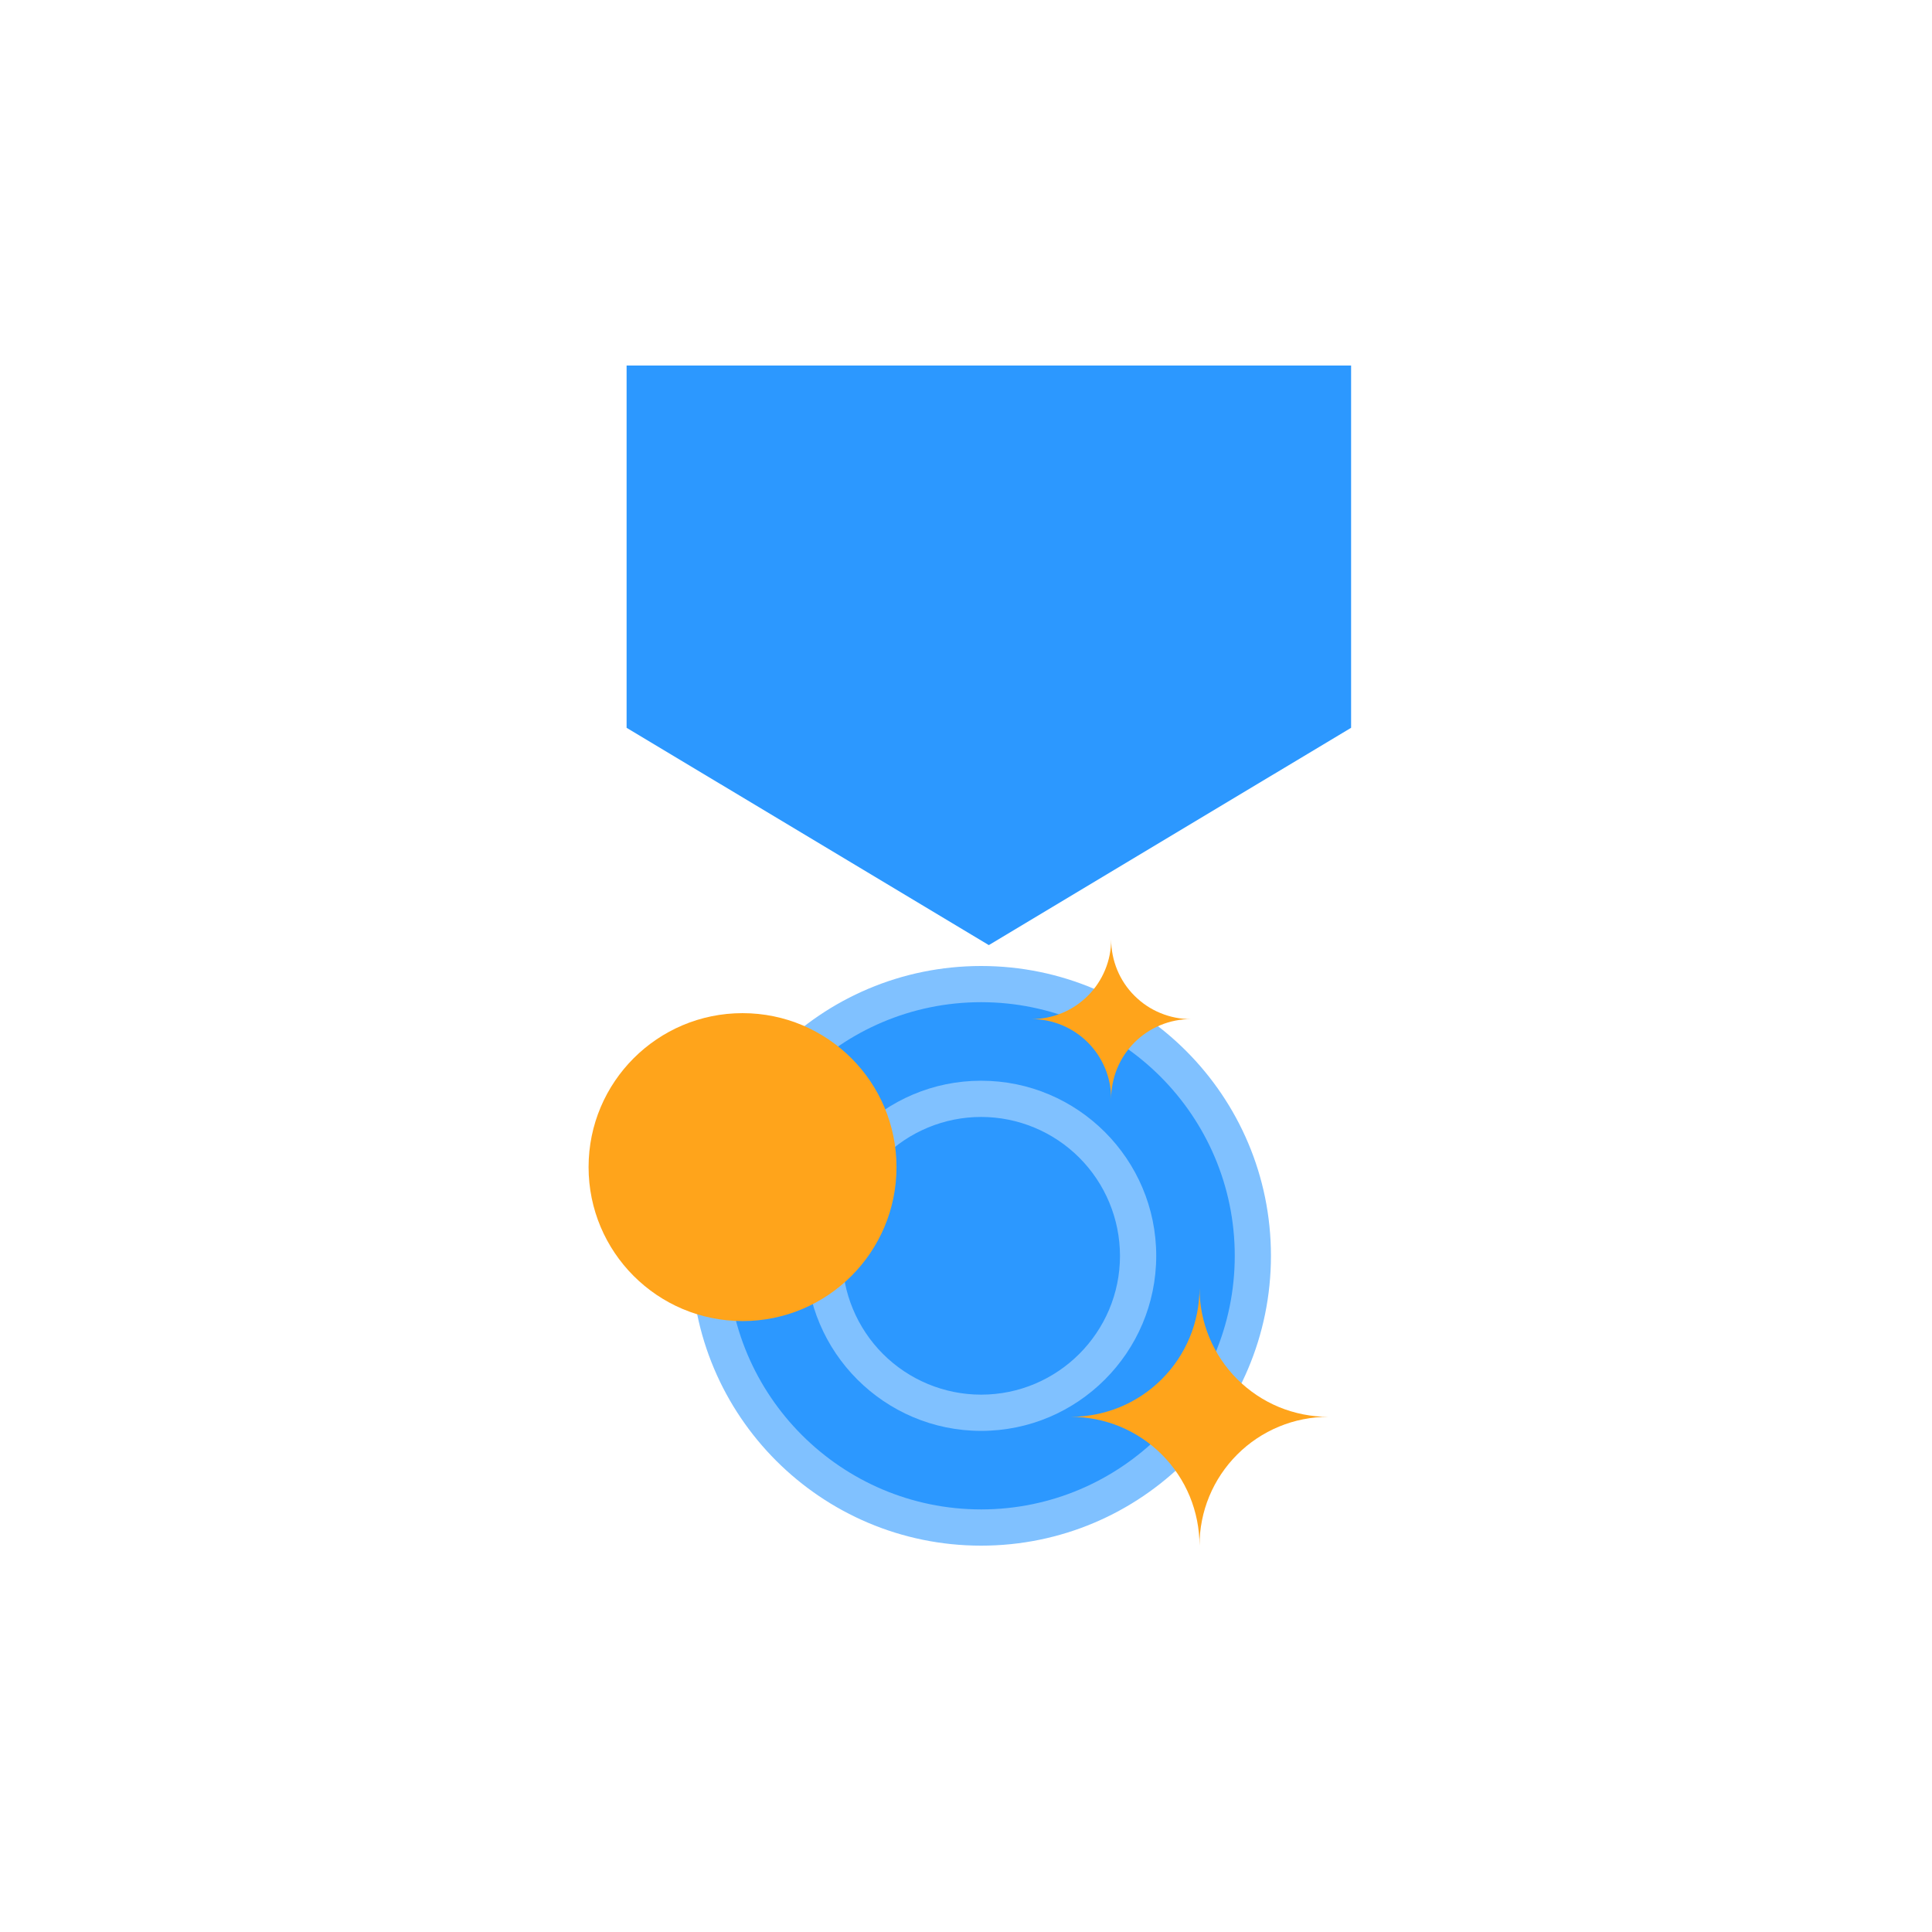 <svg width="37" height="37" viewBox="0 0 37 37" fill="none" xmlns="http://www.w3.org/2000/svg">
<g id="Frame">
<path id="Vector" d="M18.79 29.254C15.92 29.254 13.586 26.919 13.586 24.05C13.586 21.18 15.92 18.846 18.79 18.846C21.659 18.846 23.994 21.18 23.994 24.05C23.994 26.919 21.659 29.254 18.79 29.254Z" fill="#2C98FF"/>
<path id="Vector_2" d="M18.79 18.5C15.725 18.5 13.239 20.985 13.239 24.05C13.239 27.116 15.725 29.601 18.79 29.601C21.855 29.601 24.34 27.116 24.34 24.05C24.34 20.985 21.855 18.5 18.79 18.5ZM18.79 28.907C16.112 28.907 13.933 26.728 13.933 24.05C13.933 21.372 16.112 19.193 18.79 19.193C21.468 19.193 23.647 21.372 23.647 24.05C23.647 26.728 21.468 28.907 18.79 28.907Z" fill="#80C1FF"/>
<path id="Vector_3" d="M18.79 27.056C20.45 27.056 21.796 25.71 21.796 24.05C21.796 22.39 20.45 21.044 18.79 21.044C17.13 21.044 15.784 22.39 15.784 24.05C15.784 25.71 17.13 27.056 18.79 27.056Z" fill="#2C98FF"/>
<path id="Vector_4" d="M18.79 20.697C16.941 20.697 15.436 22.201 15.436 24.05C15.436 25.899 16.941 27.403 18.79 27.403C20.639 27.403 22.143 25.899 22.143 24.05C22.143 22.201 20.639 20.697 18.79 20.697ZM18.79 26.709C18.084 26.709 17.409 26.428 16.91 25.93C16.412 25.431 16.131 24.755 16.13 24.05C16.131 23.345 16.411 22.669 16.91 22.17C17.408 21.672 18.084 21.391 18.79 21.391C19.495 21.391 20.171 21.672 20.669 22.17C21.168 22.669 21.448 23.345 21.449 24.05C21.449 25.516 20.256 26.709 18.79 26.709Z" fill="#80C1FF"/>
<path id="Vector_5" d="M12 7V13.938L18.937 18.1L25.875 13.938V7H12Z" fill="#2C98FF"/>
<g id="Group">
<path id="Vector_6" d="M14.22 25.3C15.849 25.3 17.169 23.98 17.169 22.351C17.169 20.723 15.849 19.403 14.22 19.403C12.592 19.403 11.272 20.723 11.272 22.351C11.272 23.98 12.592 25.3 14.22 25.3Z" fill="#FFA41B"/>
<path id="Vector_7" d="M22.972 24.667C22.972 24.991 22.909 25.312 22.785 25.611C22.661 25.911 22.479 26.183 22.25 26.412C22.021 26.641 21.749 26.823 21.45 26.947C21.15 27.07 20.829 27.134 20.505 27.134C20.829 27.134 21.15 27.197 21.45 27.321C21.749 27.445 22.021 27.627 22.25 27.856C22.479 28.085 22.661 28.357 22.785 28.656C22.908 28.956 22.972 29.276 22.972 29.601C22.972 29.276 23.035 28.956 23.159 28.656C23.283 28.357 23.465 28.085 23.694 27.856C23.923 27.627 24.195 27.445 24.495 27.321C24.794 27.197 25.115 27.134 25.439 27.134C25.115 27.134 24.794 27.07 24.494 26.947C24.195 26.823 23.923 26.641 23.694 26.412C23.465 26.183 23.283 25.911 23.159 25.611C23.035 25.312 22.972 24.991 22.972 24.667ZM21.28 21.044C21.28 20.843 21.32 20.645 21.396 20.459C21.473 20.274 21.585 20.106 21.727 19.964C21.869 19.822 22.037 19.71 22.223 19.633C22.408 19.556 22.606 19.517 22.807 19.517C22.606 19.517 22.408 19.478 22.223 19.401C22.037 19.325 21.869 19.212 21.727 19.07C21.585 18.929 21.473 18.761 21.396 18.575C21.32 18.39 21.28 18.192 21.28 17.991C21.28 18.192 21.241 18.39 21.164 18.575C21.087 18.761 20.975 18.929 20.833 19.07C20.691 19.212 20.523 19.325 20.338 19.401C20.153 19.478 19.954 19.517 19.754 19.517C19.954 19.517 20.153 19.556 20.338 19.633C20.523 19.71 20.692 19.823 20.833 19.964C20.975 20.106 21.087 20.274 21.164 20.459C21.241 20.645 21.28 20.843 21.28 21.044Z" fill="#FFA41B"/>
</g>
</g>
</svg>
